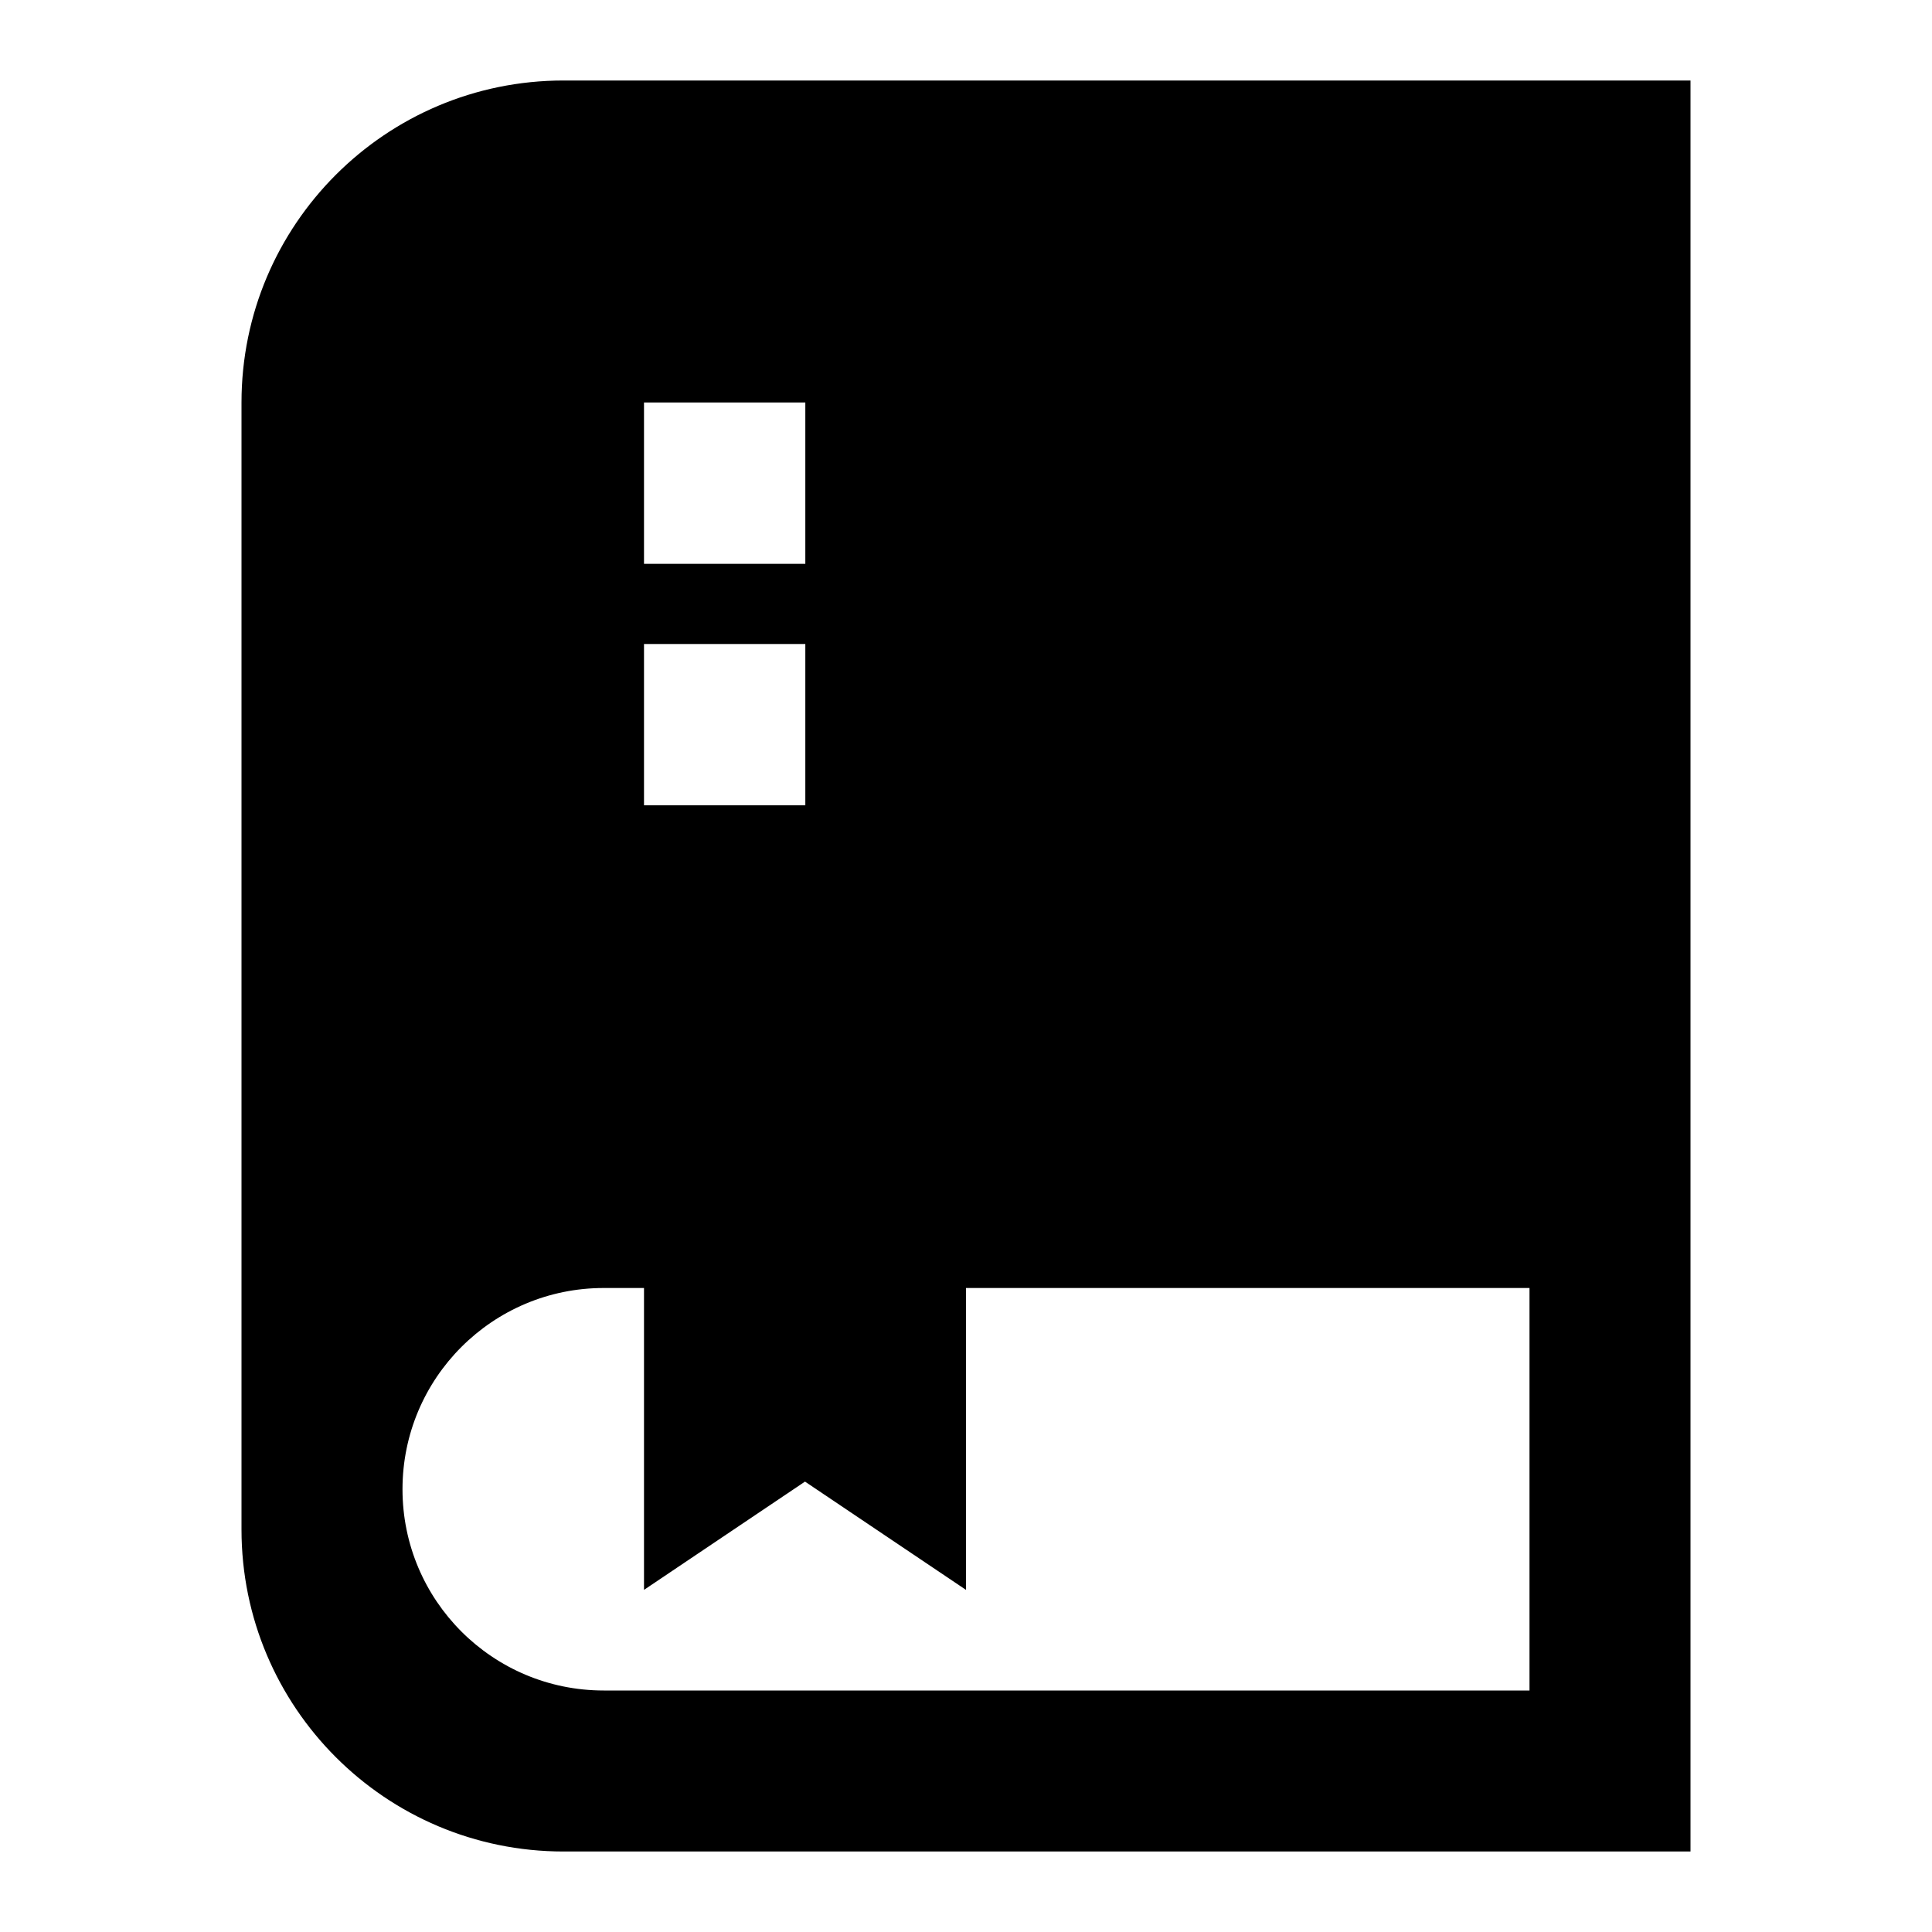 <svg width="24" height="24" viewBox="0 0 24 24" fill="none" xmlns="http://www.w3.org/2000/svg">
    <path
        d="M3 5C3 2.791 4.791 1 7 1H21V23H7C4.791 23 3 21.209 3 19V5ZM10.004 5H8V7.004H10.004V5ZM10.004 8H8V10.004H10.004V8ZM7.5 16C6.119 16 5 17.119 5 18.5C5 19.881 6.119 21 7.5 21H19V16H12L12 19.75L10 18.405L8 19.75L8 16H7.5Z"
        fill="black" />
</svg>